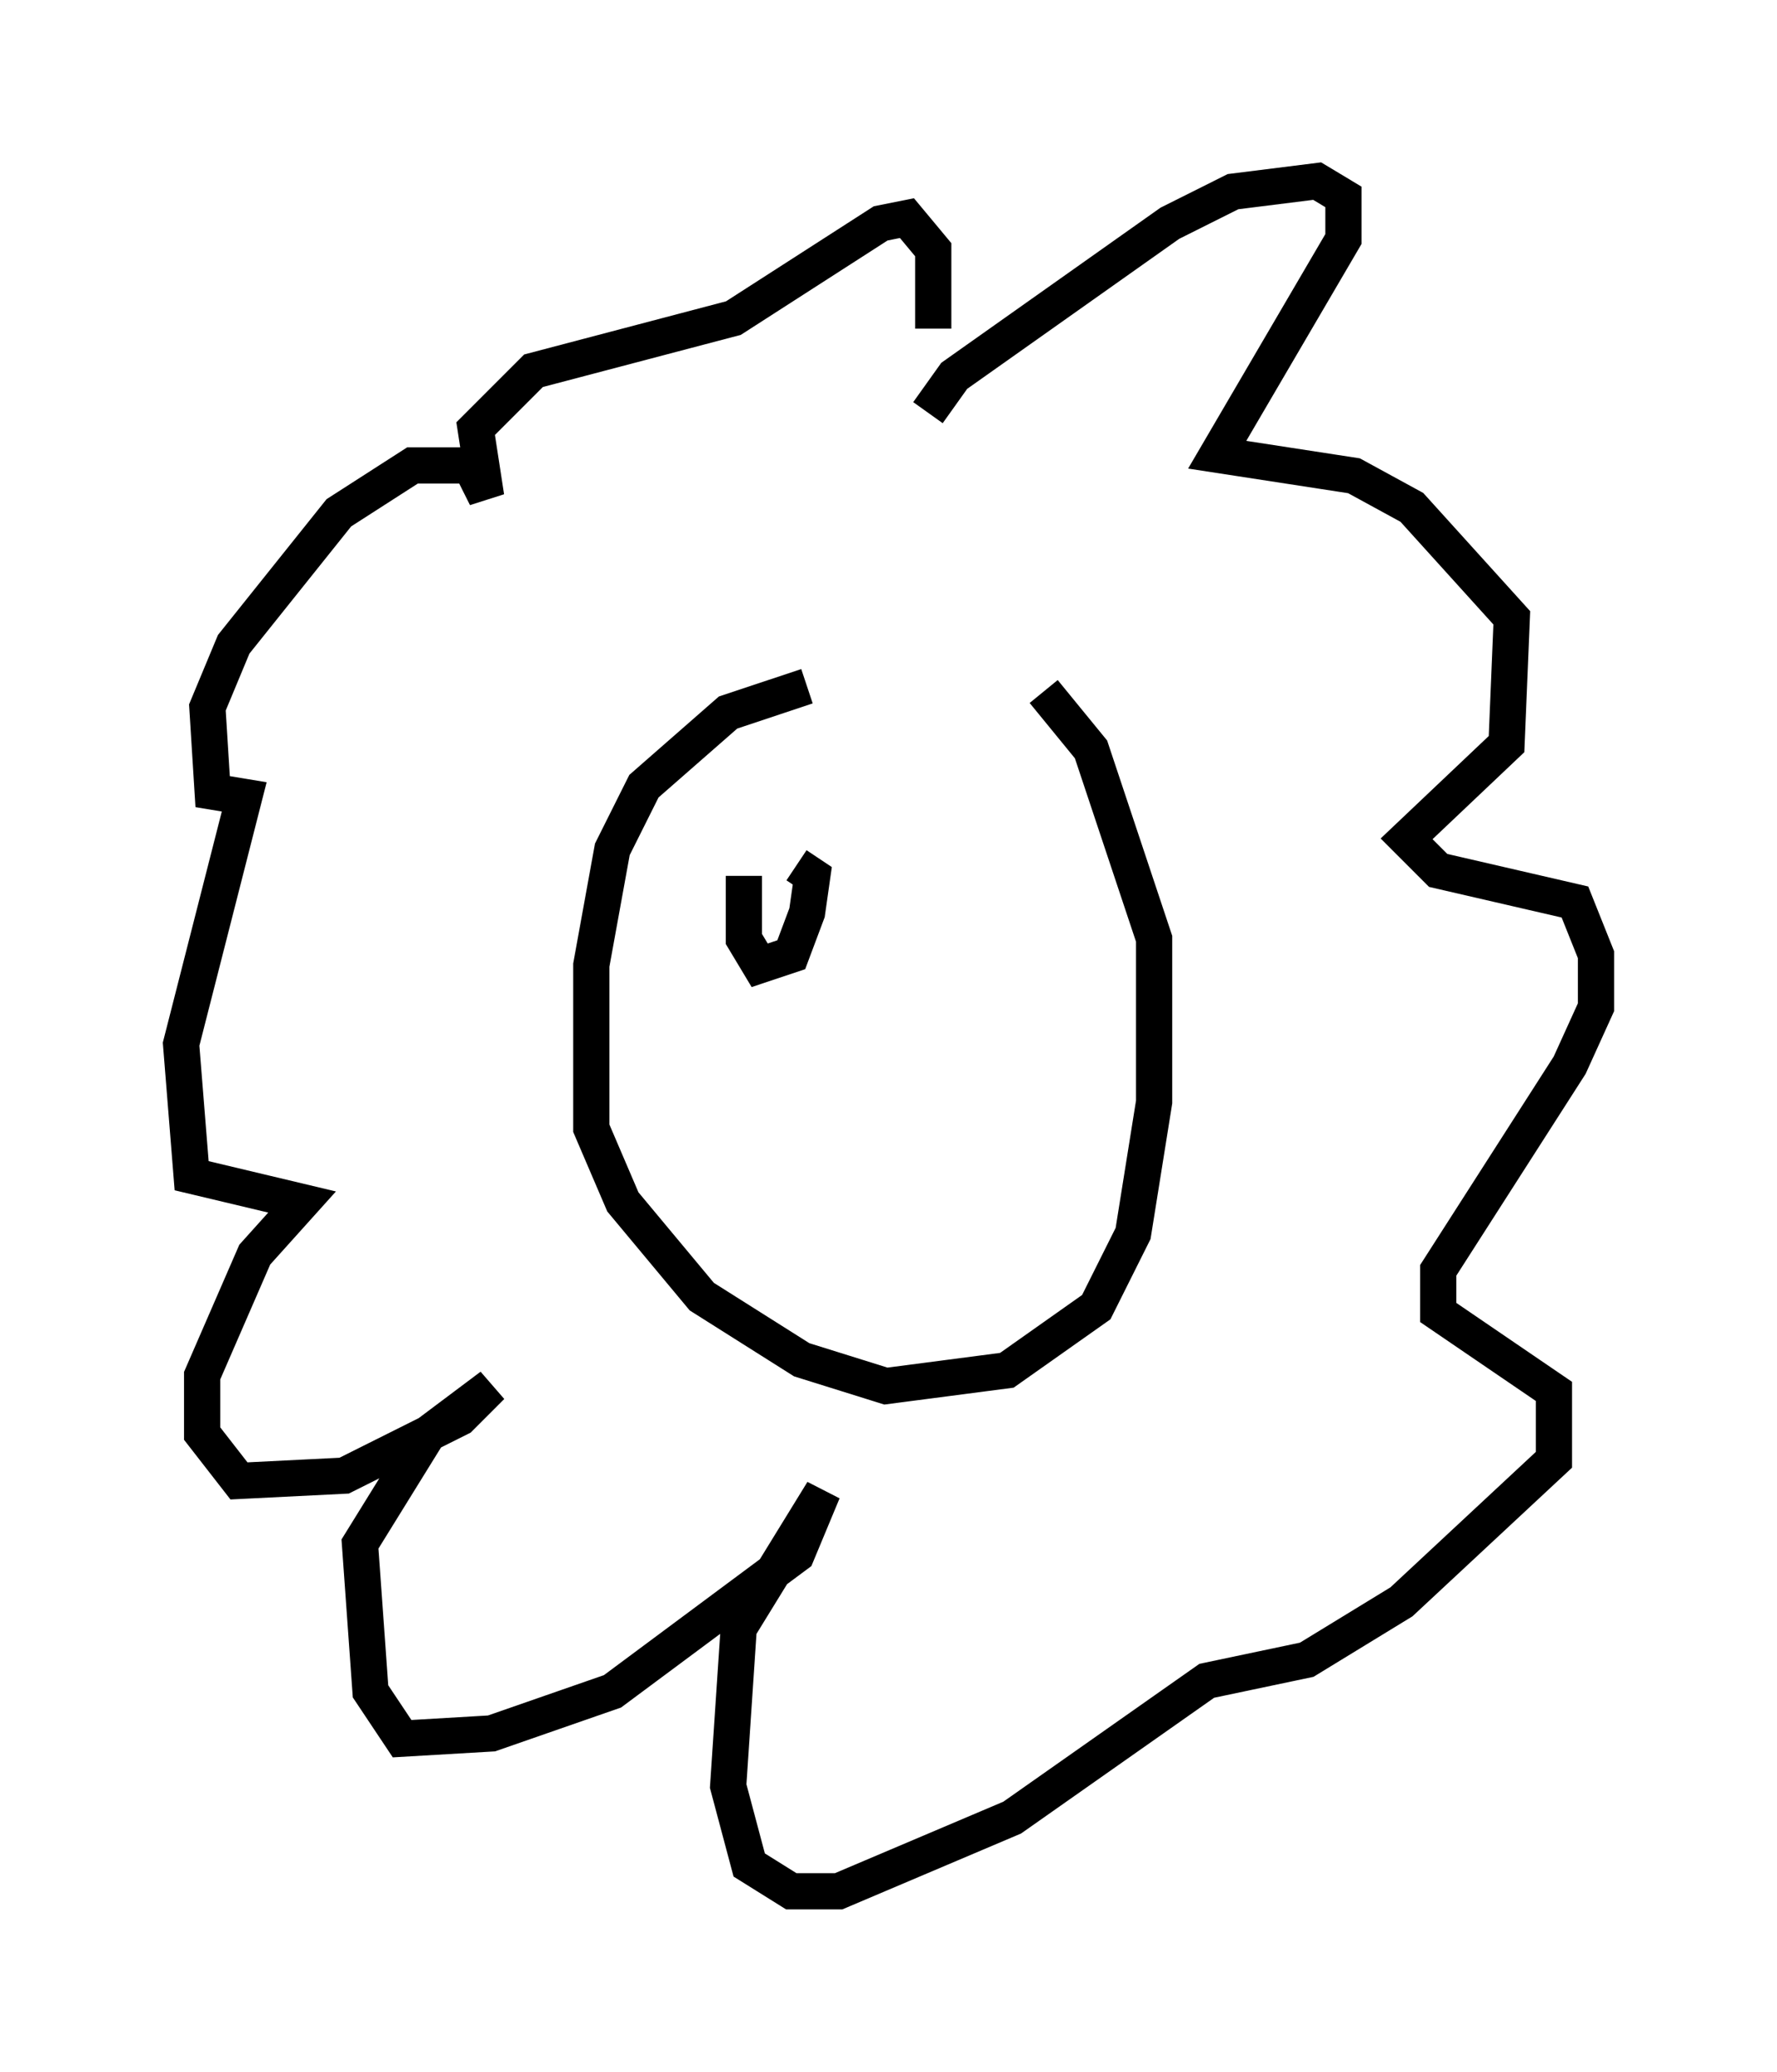 <?xml version="1.0" encoding="utf-8" ?>
<svg baseProfile="full" height="57.207" version="1.1" width="49.073" xmlns="http://www.w3.org/2000/svg" xmlns:ev="http://www.w3.org/2001/xml-events" xmlns:xlink="http://www.w3.org/1999/xlink"><defs /><rect fill="white" height="57.207" width="49.073" x="0" y="0" /><path d="M28.821, 19.235 m-6.536, -0.291 l-2.179, 0.726 -2.324, 2.034 l-0.872, 1.743 -0.581, 3.196 l0.0, 4.503 0.872, 2.034 l2.179, 2.615 2.76, 1.743 l2.324, 0.726 3.341, -0.436 l2.469, -1.743 1.017, -2.034 l0.581, -3.631 0.0, -4.503 l-1.743, -5.229 -1.307, -1.598 m-3.196, -7.698 l0.726, -1.017 5.955, -4.212 l1.743, -0.872 2.324, -0.291 l0.726, 0.436 0.0, 1.162 l-3.486, 5.955 3.777, 0.581 l1.598, 0.872 2.76, 3.05 l-0.145, 3.486 -2.76, 2.615 l0.872, 0.872 3.777, 0.872 l0.581, 1.453 0.0, 1.453 l-0.726, 1.598 -3.631, 5.665 l0.0, 1.162 3.196, 2.179 l0.0, 1.888 -4.212, 3.922 l-2.615, 1.598 -2.76, 0.581 l-5.374, 3.777 -4.793, 2.034 l-1.307, 0.0 -1.162, -0.726 l-0.581, -2.179 0.291, -4.358 l2.324, -3.777 -0.726, 1.743 l-5.084, 3.777 -3.341, 1.162 l-2.469, 0.145 -0.872, -1.307 l-0.291, -4.067 1.888, -3.05 l1.743, -1.307 -0.872, 0.872 l-3.196, 1.598 -2.905, 0.145 l-1.017, -1.307 0.0, -1.598 l1.453, -3.341 1.307, -1.453 l-3.05, -0.726 -0.291, -3.631 l1.743, -6.827 -0.872, -0.145 l-0.145, -2.324 0.726, -1.743 l2.905, -3.631 2.034, -1.307 l1.598, 0.0 0.436, 0.872 l-0.291, -1.888 1.598, -1.598 l5.52, -1.453 4.067, -2.615 l0.726, -0.145 0.726, 0.872 l0.0, 2.179 m-5.229, 15.106 l0.0, 1.743 0.436, 0.726 l0.872, -0.291 0.436, -1.162 l0.145, -1.017 -0.436, -0.291 " fill="none" stroke="black" stroke-width="1" /></svg>